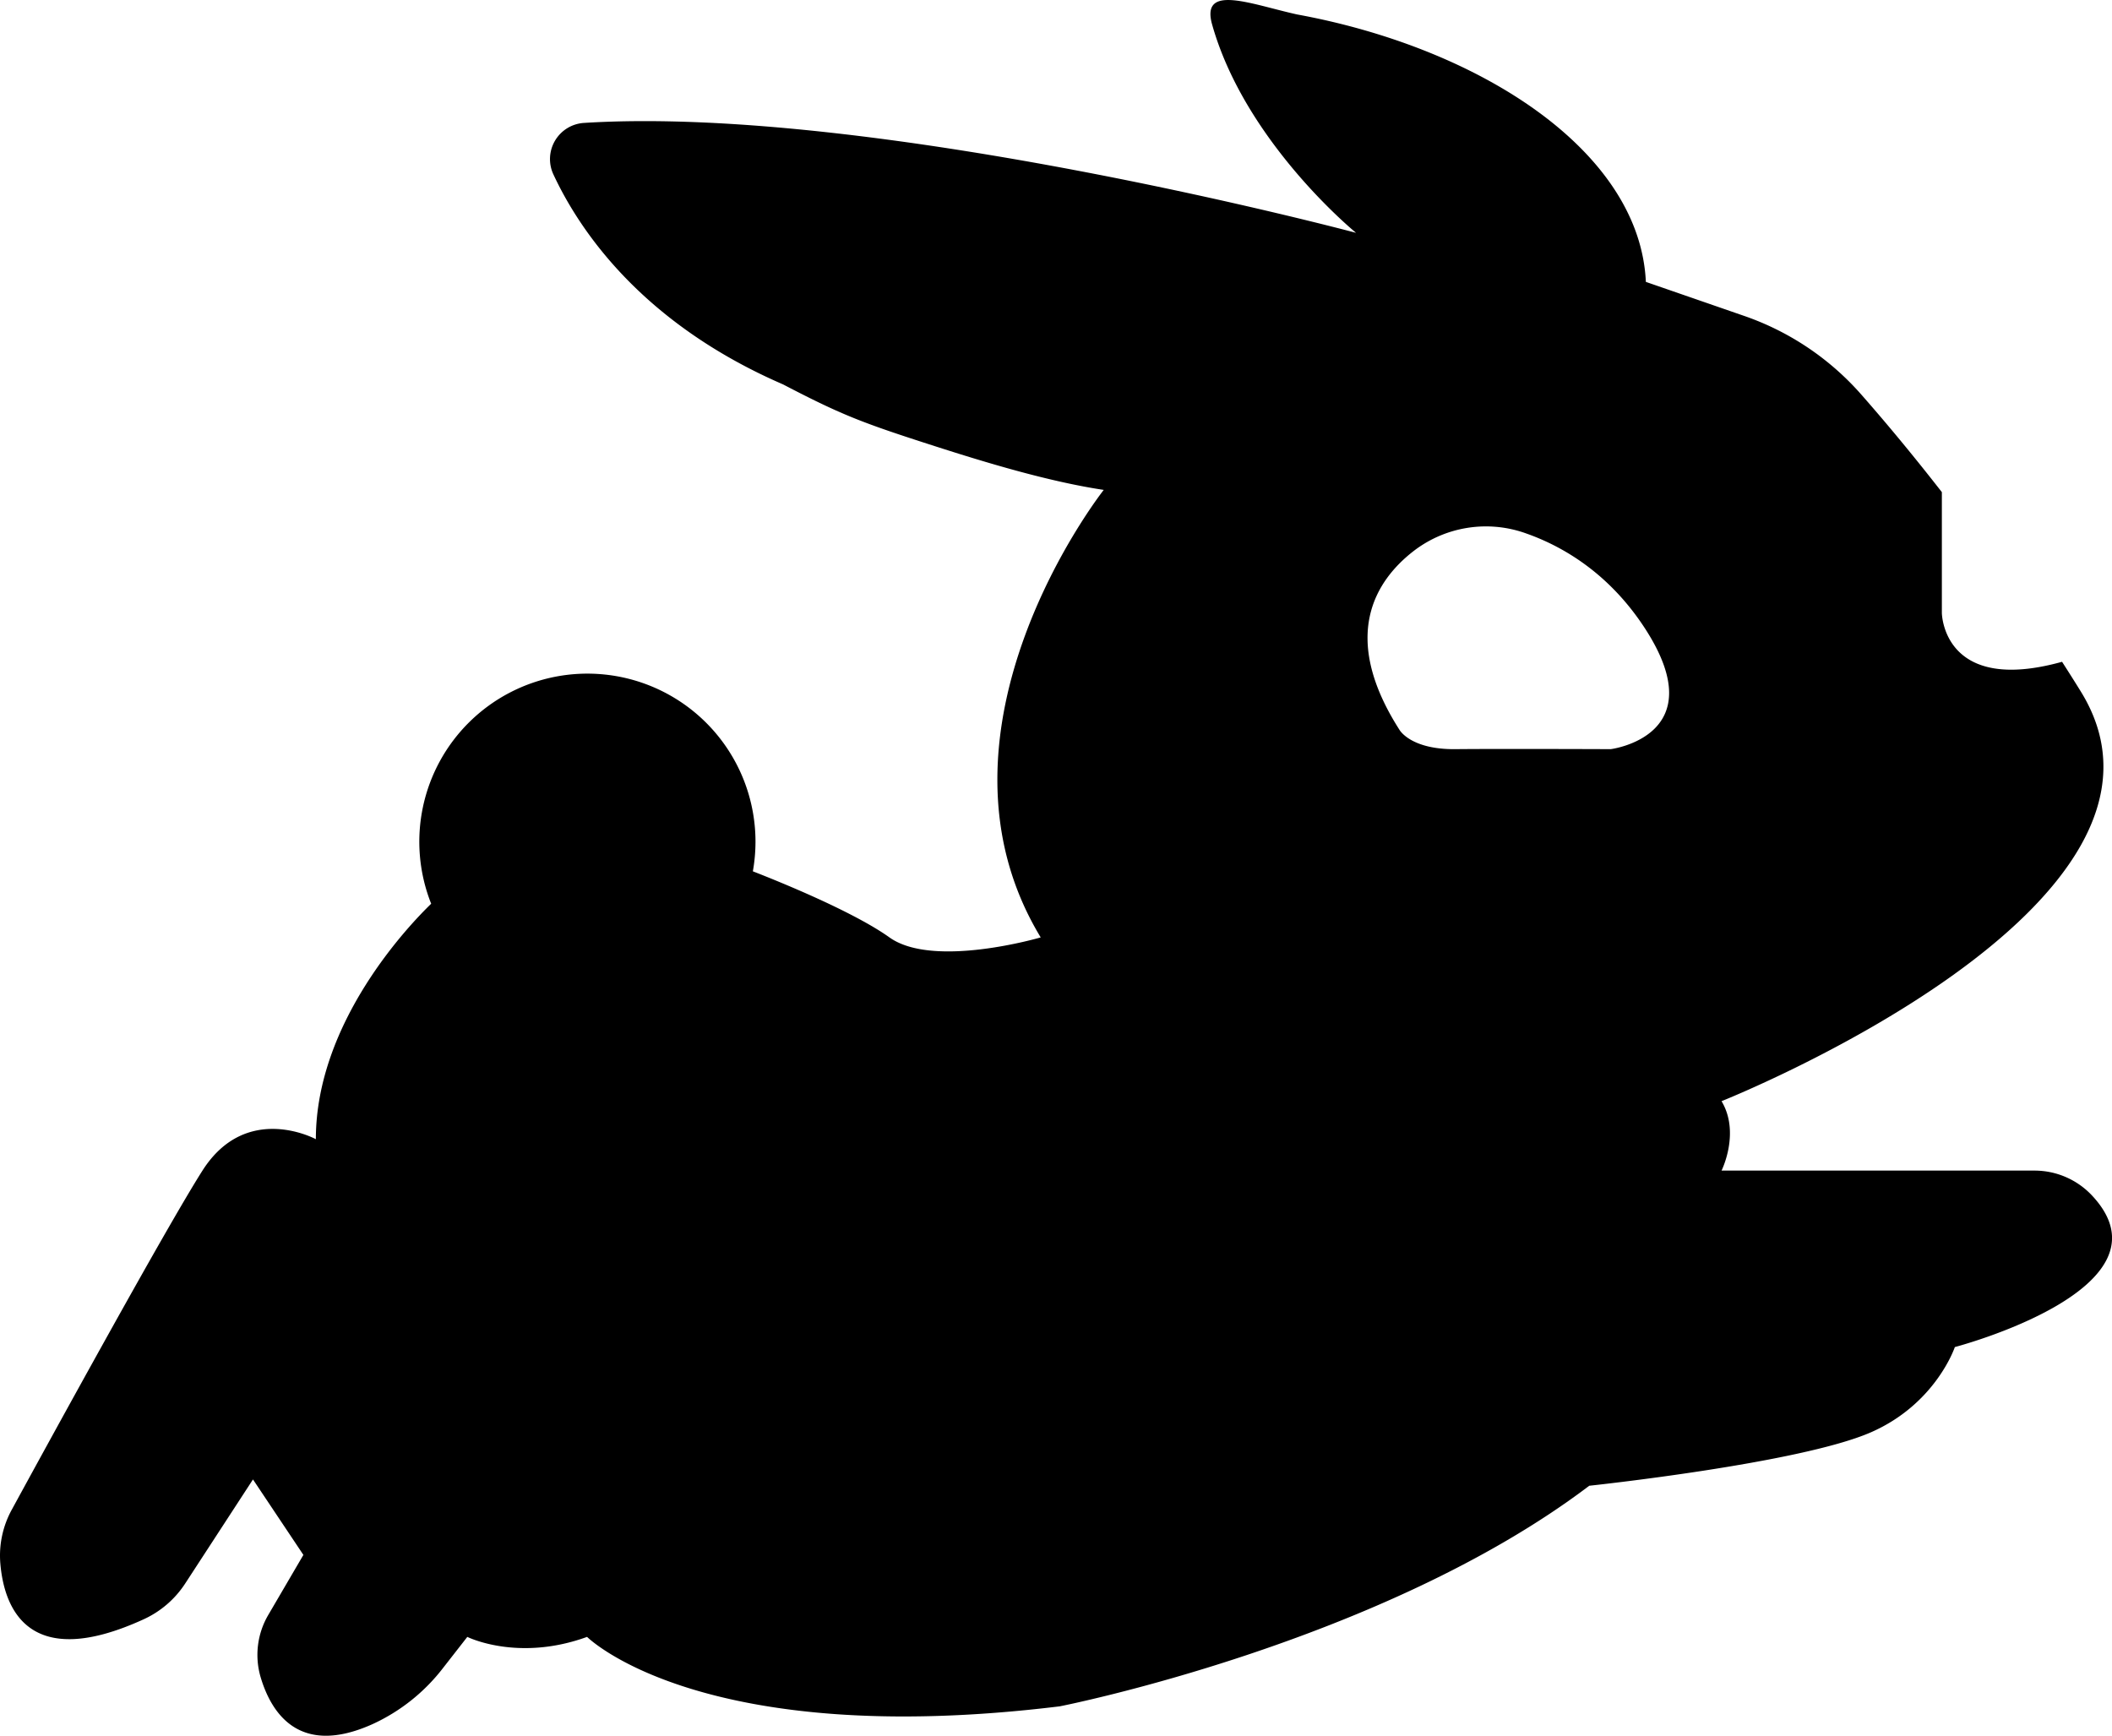 <svg xmlns="http://www.w3.org/2000/svg" viewBox="0 0 699.61 574.99"><defs><style>.cls-1{fill:none;stroke:#b6b6bf;stroke-miterlimit:10;stroke-width:5px;}</style></defs><g id="Draw"><path class="cls-1" d="M374.54,465" transform="translate(-162.2 -224.5)"/><path d="M836,612.28H732.47s6.26-12.53,0-23c0,0,162.86-64.73,119-135.72-2.06-3.34-4.13-6.6-6.2-9.83h0c-39.59,11-39.82-16.2-39.82-16.2v-40c-10.19-13.08-19.36-24-26.63-32.26a91.35,91.35,0,0,0-38.74-26.08l-32.68-11.31c-2-43.53-55.15-77.53-115.57-88.6-15.32-3.4-32-10.3-28.09,3.41,11.06,39.15,47.66,68.94,47.66,68.94s-159.07-42.49-255.75-36.41a12,12,0,0,0-10.16,17c8.57,18.44,29.21,49.29,76.12,69.63,19.57,10.21,26.38,12.77,50.21,20.43,16.8,5.4,37.75,11.77,56,14.51,0,0-62.64,79.34-20.88,148.24,0,0-35.5,10.44-50.11,0-12.07-8.62-36.94-18.66-45.24-21.89a56.43,56.43,0,0,0,.87-9.8,55.68,55.68,0,1,0-107.43,20.54c-7.12,6.89-38.2,39.14-38.2,78,0,0-23-12.53-37.59,10.44C217,631.57,178.2,702.43,166.1,724.61a31.58,31.58,0,0,0-3.79,17.82c1.23,14.51,9.06,36.09,47.54,18.46A32.58,32.58,0,0,0,223.59,749L246,714.59l16.7,25L251.1,759.42a26.18,26.18,0,0,0-2.58,20.63c3.54,11.94,12.84,26.56,37.19,15.55A62.11,62.11,0,0,0,309,777l8-10.25s16.7,8.35,39.67,0c0,0,37.58,37.58,156.59,23,0,0,106.49-20.87,175.39-73.07,0,0,69.8-7.4,93.34-17.72,21.5-9.43,27.76-28.22,27.76-28.22S884.3,651.21,855,620.33A26.09,26.09,0,0,0,836,612.28ZM695.76,472.67s-36.59-.15-51.47,0-18.51-6.41-18.51-6.41c-19.84-31-8-49.48,4.88-59.37a39.26,39.26,0,0,1,37-5.71c12,4.21,27.52,13.06,39.57,31.68C730.14,468.35,695.76,472.67,695.76,472.67Z" transform="translate(-162.2 -224.5)"/></g></svg>